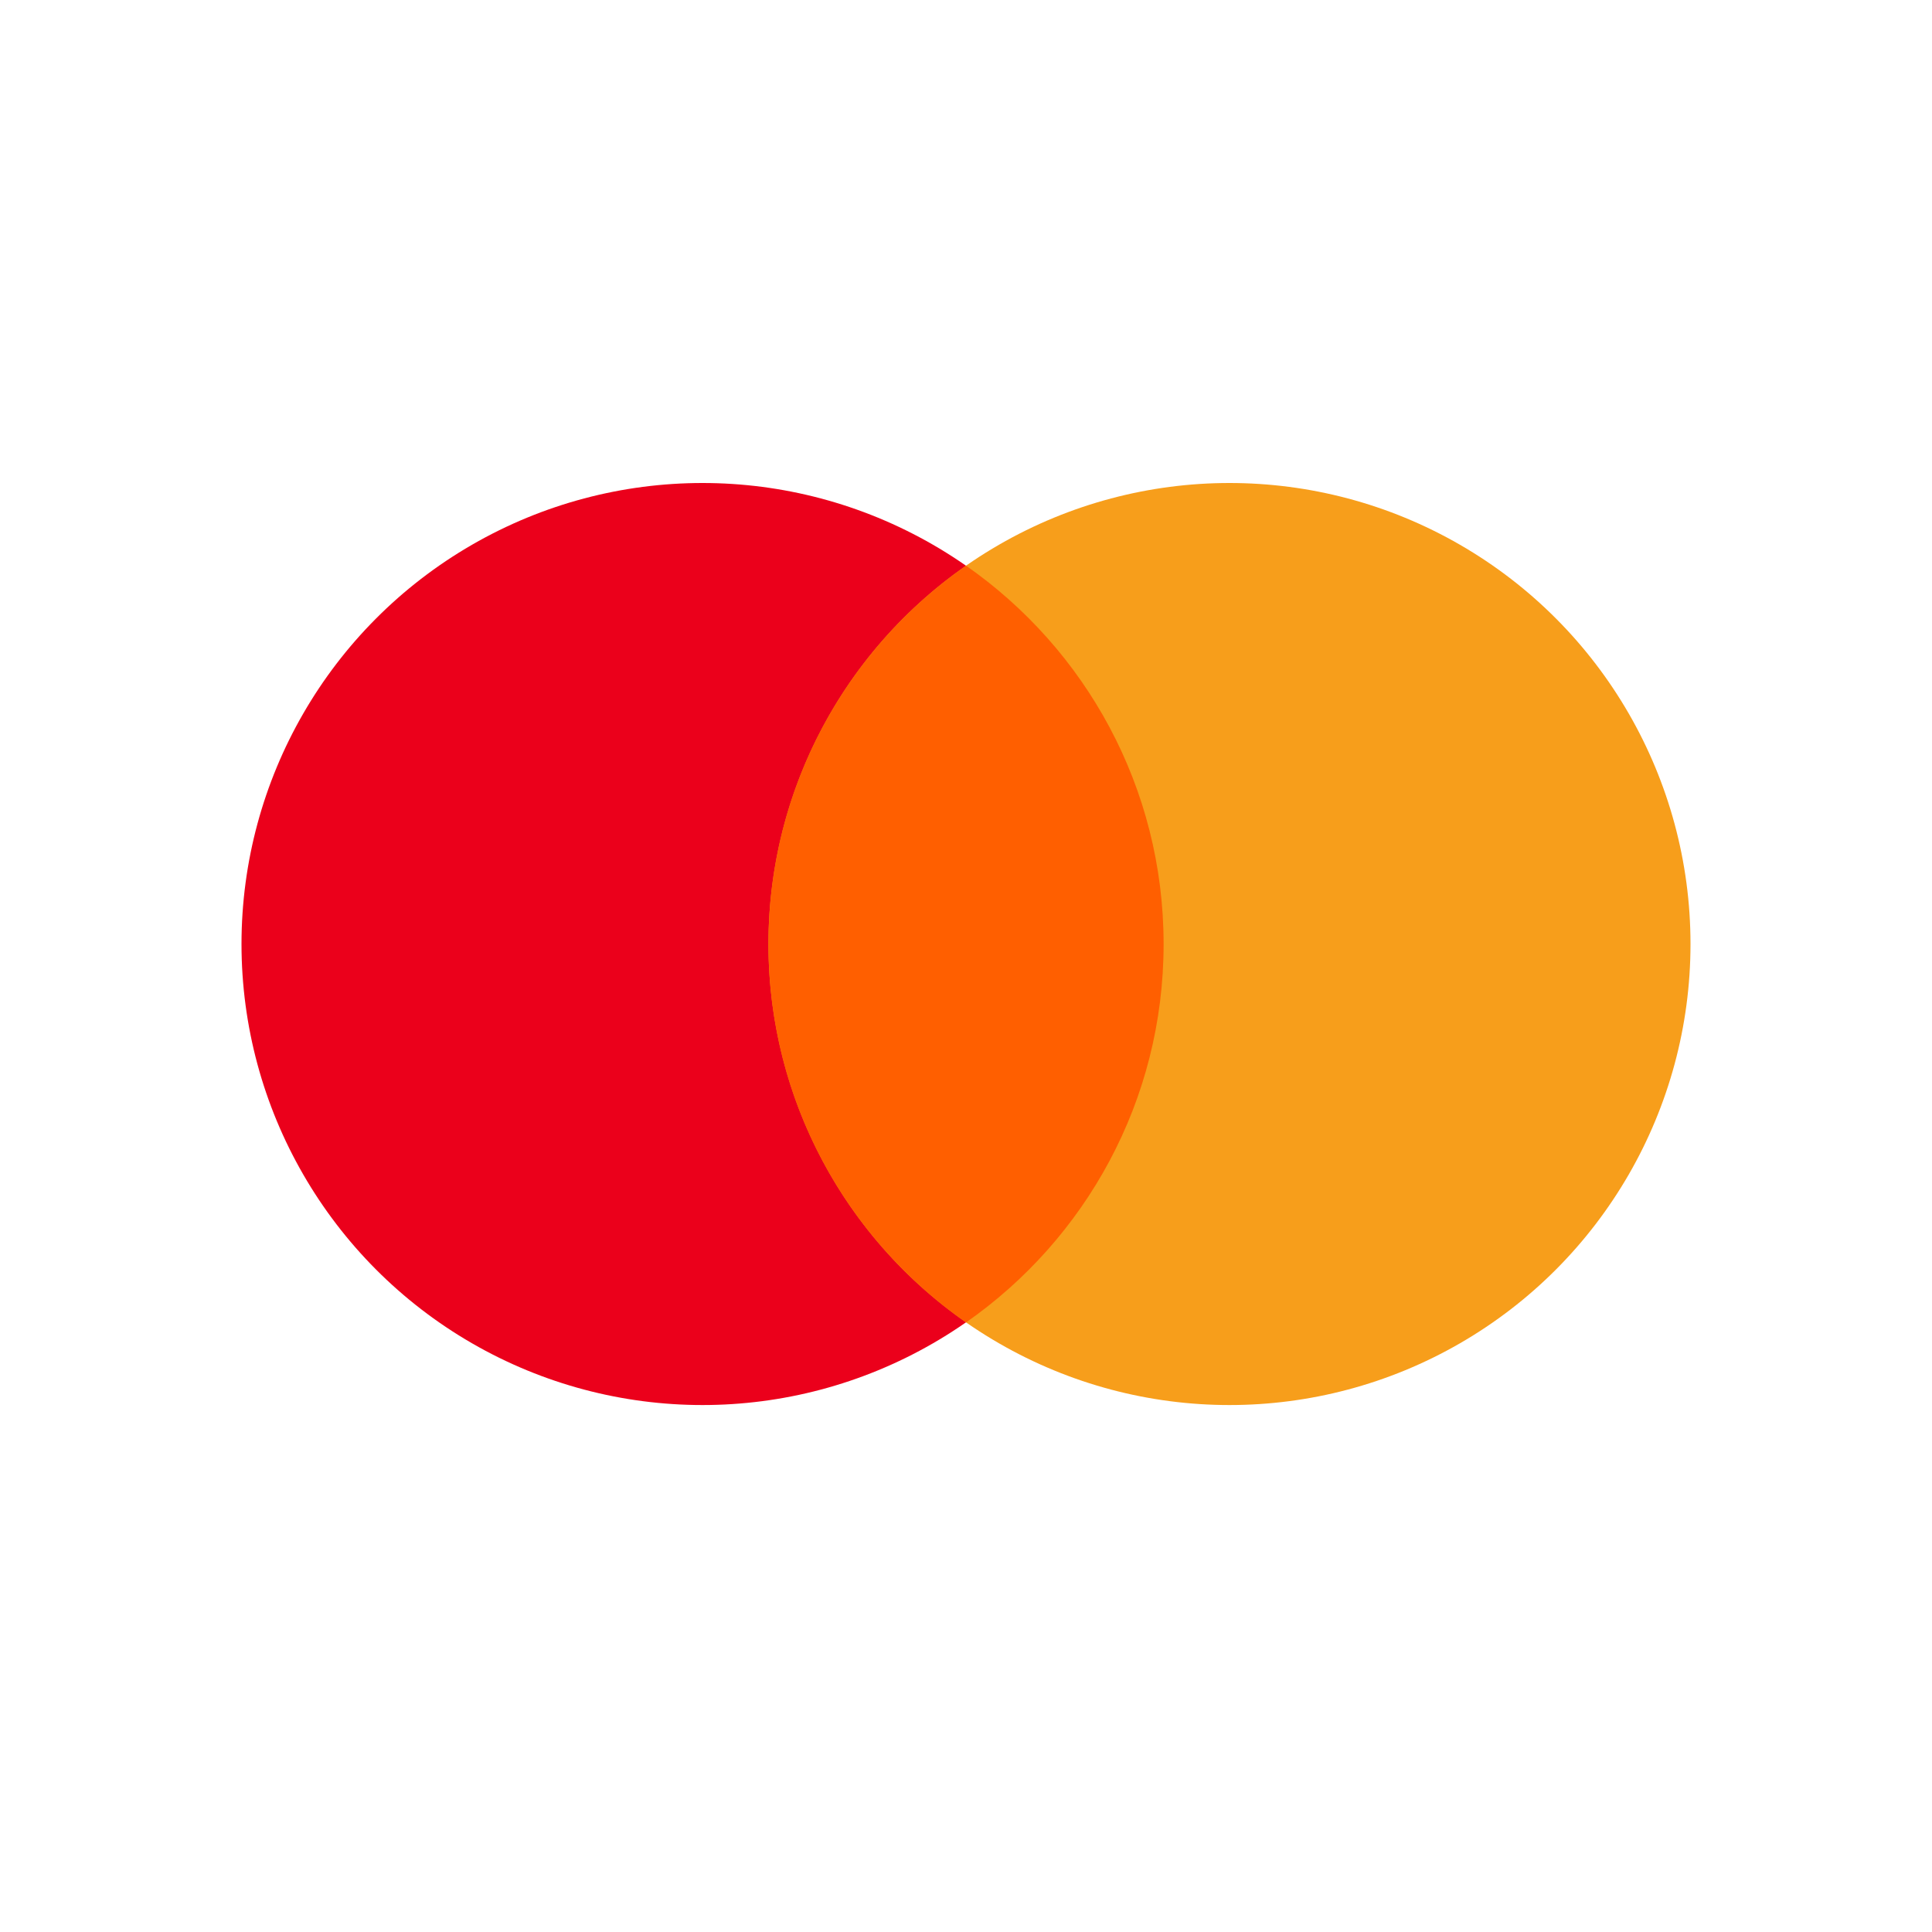 <svg width="32" height="32" viewBox="0 0 32 32" fill="none" xmlns="http://www.w3.org/2000/svg">
<circle cx="11.636" cy="15.636" r="7.636" fill="#EB001B"/>
<circle cx="20.364" cy="15.636" r="7.636" fill="#F79E1B"/>
<path d="M16 21.904C17.978 20.524 19.273 18.232 19.273 15.637C19.273 13.042 17.978 10.749 16 9.369C14.022 10.749 12.727 13.042 12.727 15.637C12.727 18.232 14.022 20.524 16 21.904Z" fill="#FF5F00"/>
</svg>
